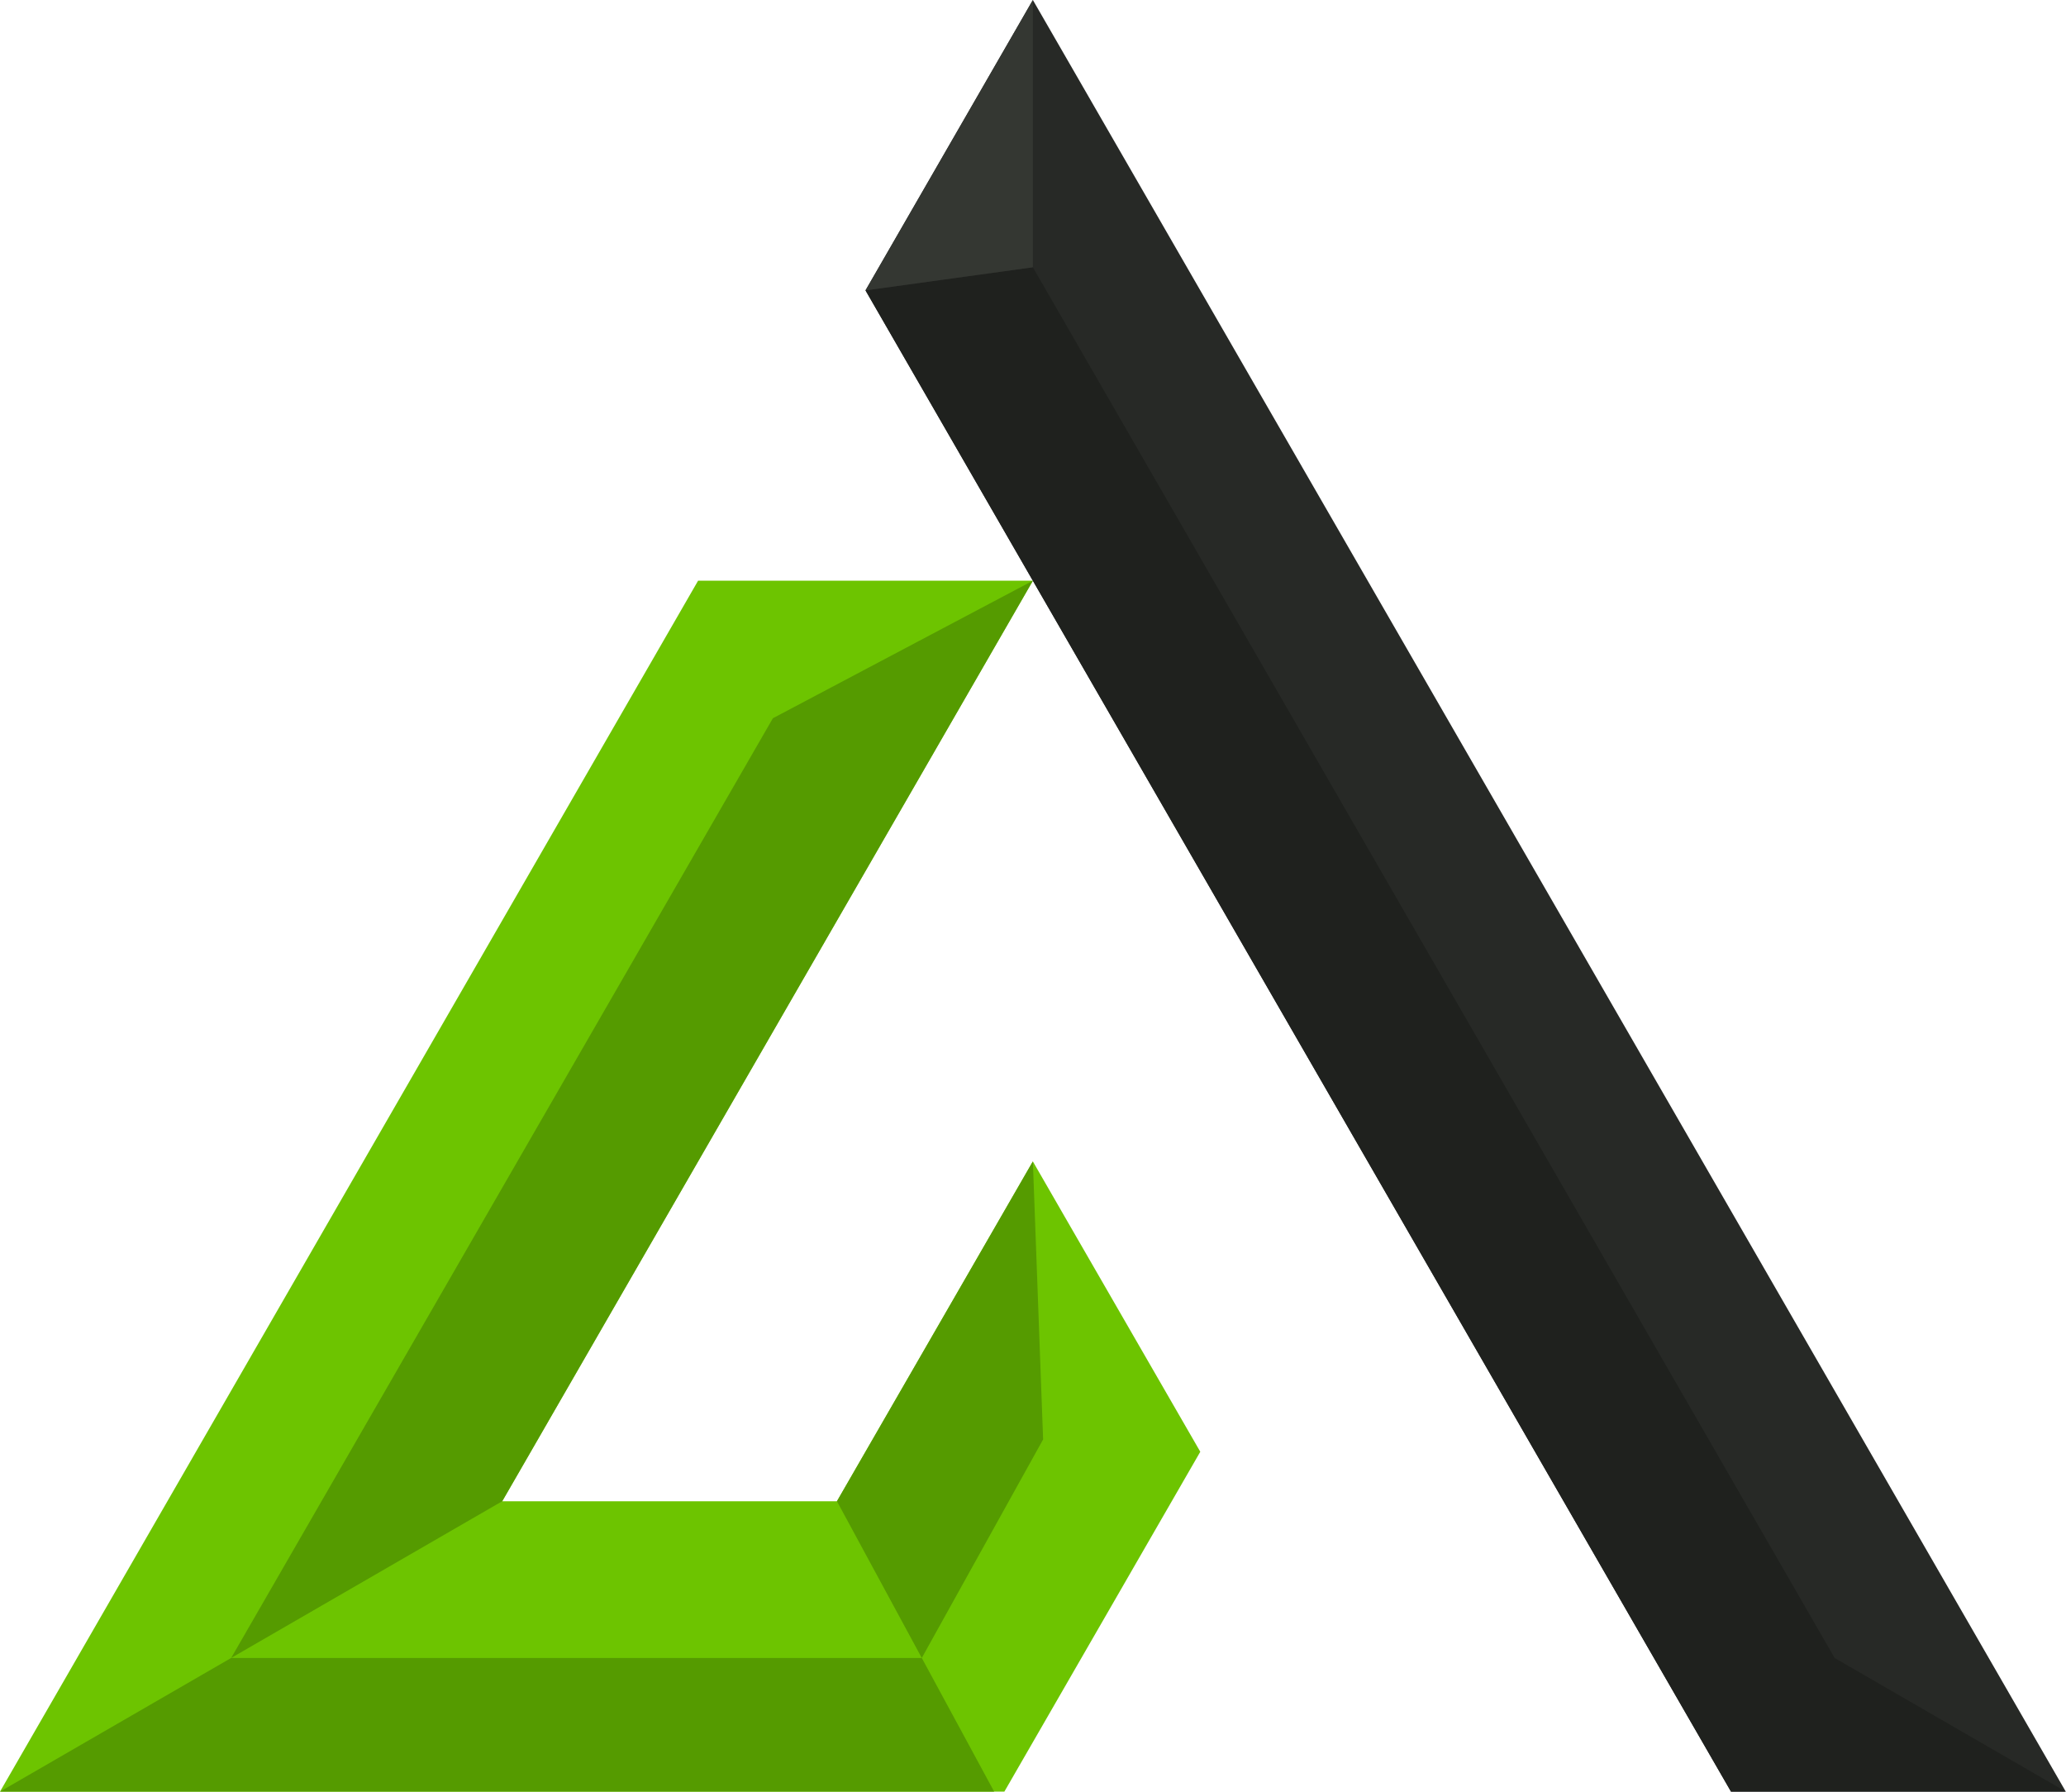 <?xml version="1.0" encoding="UTF-8" standalone="no"?>
<!-- Created with Inkscape (http://www.inkscape.org/) -->

<svg
   version="1.1"
   id="svg2"
   width="500"
   height="433.513"
   viewBox="0 0 500 433.513"
   xmlns="http://www.w3.org/2000/svg"
   xmlns:svg="http://www.w3.org/2000/svg">
  <defs
     id="defs6">
    <clipPath
       clipPathUnits="userSpaceOnUse"
       id="clipPath54">
      <path
         d="M 0,0 H 1562.5 V 1356.25 H 0 Z"
         clip-rule="evenodd"
         id="path52" />
    </clipPath>
  </defs>
  <g
     id="g10"
     transform="matrix(0.32,0,0,0.32,-170.896,-30.214)">
    <g
       id="g48"
       transform="translate(534.049,93.658)">
      <g
         id="g50"
         clip-path="url(#clipPath54)">
        <g
           id="g56"
           transform="matrix(3.993,0,0,3.998,0,0.762)">
          <path
             d="M 195.63,109.83 H 132.22 L 0,338.85 h 190.23 l 37.11,-64.28 -26.31,-45.55 -5.4,-9.36 -5.4,9.36 -31.71,54.91 H 95.12 Z"
             style="fill:#6DC400;fill-opacity:1;fill-rule:evenodd;stroke:none"
             id="path58" />
          <path
             d="M 391.27,338.85 293.45,169.42 195.63,0 163.93,54.92 178.52,80.19 195.63,109.83 l 17.4,30.13 83.12,143.97 17.11,29.64 14.6,25.28 z"
             style="fill:#272926;fill-opacity:1;fill-rule:evenodd;stroke:none"
             id="path60" />
          <path
             d="M 195.63,109.83 146.39,135.84 43.78,313.57 95.12,283.93 Z"
             style="fill:#559B00;fill-opacity:1;fill-rule:evenodd;stroke:none"
             id="path62" />
          <path
             d="M 43.78,313.57 0,338.85 h 188.3 l -13.71,-25.28 z"
             style="fill:#559B00;fill-opacity:1;fill-rule:evenodd;stroke:none"
             id="path64" />
          <path
             d="m 158.52,283.93 16.07,29.64 16.48,-29.64 6.5,-11.69 L 195.63,219.66 Z"
             style="fill:#559B00;fill-opacity:1;fill-rule:evenodd;stroke:none"
             id="path66" />
          <path
             d="m 213.03,139.96 83.12,143.97 17.11,29.64 14.6,25.28 h 63.41 l -43.78,-25.28 L 195.63,50.55 163.93,54.92 178.52,80.19 195.63,109.83 Z"
             style="fill:#1F211E;fill-opacity:1;fill-rule:evenodd;stroke:none"
             id="path68" />
          <path
             d="M 195.63,50.55 V 0 l -31.7,54.92 z"
             style="fill:#343732;fill-opacity:1;fill-rule:evenodd;stroke:none"
             id="path70" />
        </g>
      </g>
    </g>
  </g>
</svg>
